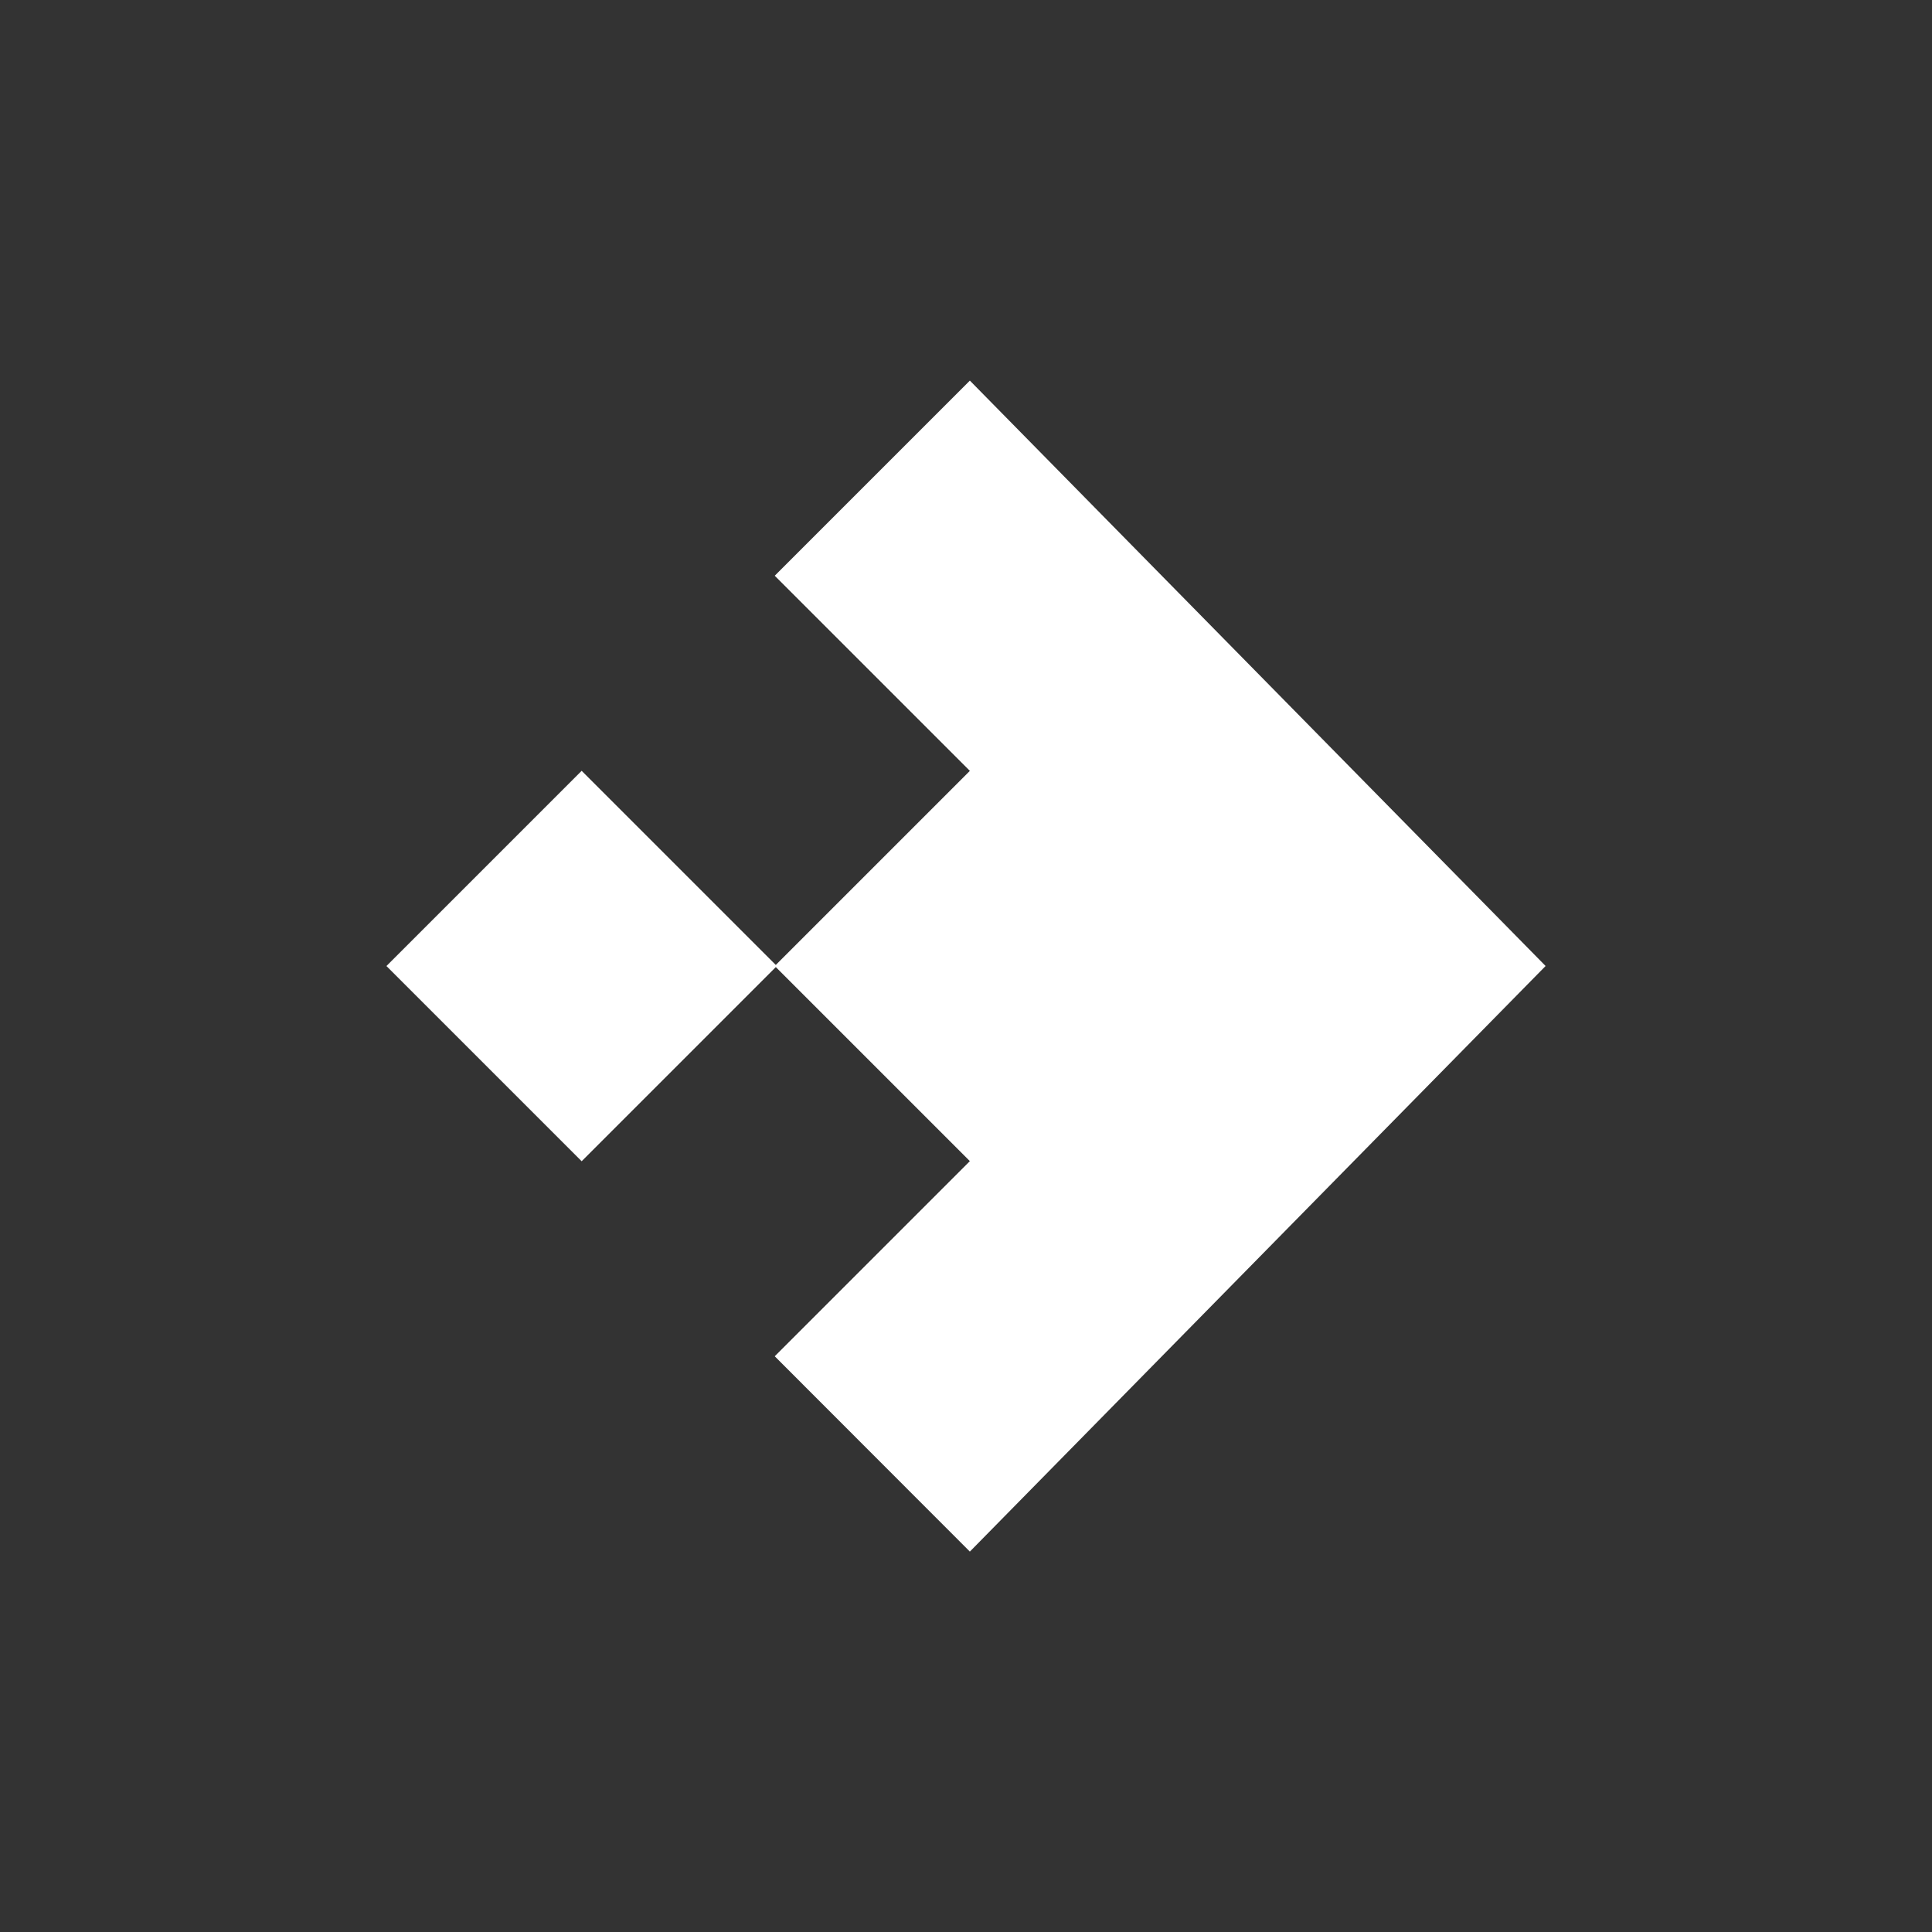 <svg xmlns="http://www.w3.org/2000/svg" viewBox="0 0 100 100"><rect x="0" y="0" width="100" height="100" fill="#333333" stroke="none"/><defs><style>.cls-1{fill:#fff;}</style></defs><g id="Ebene_3" data-name="Ebene 3"><polygon class="cls-1" points="40.1 29.8 50.2 19.7 80 50 50.2 80.31 40.1 70.2 50.2 60.1 40.1 50 50.2 39.9 40.1 29.8"/><rect class="cls-1" x="22.96" y="42.86" width="14.29" height="14.29" transform="translate(-26.54 35.93) rotate(-45)"/></g></svg>